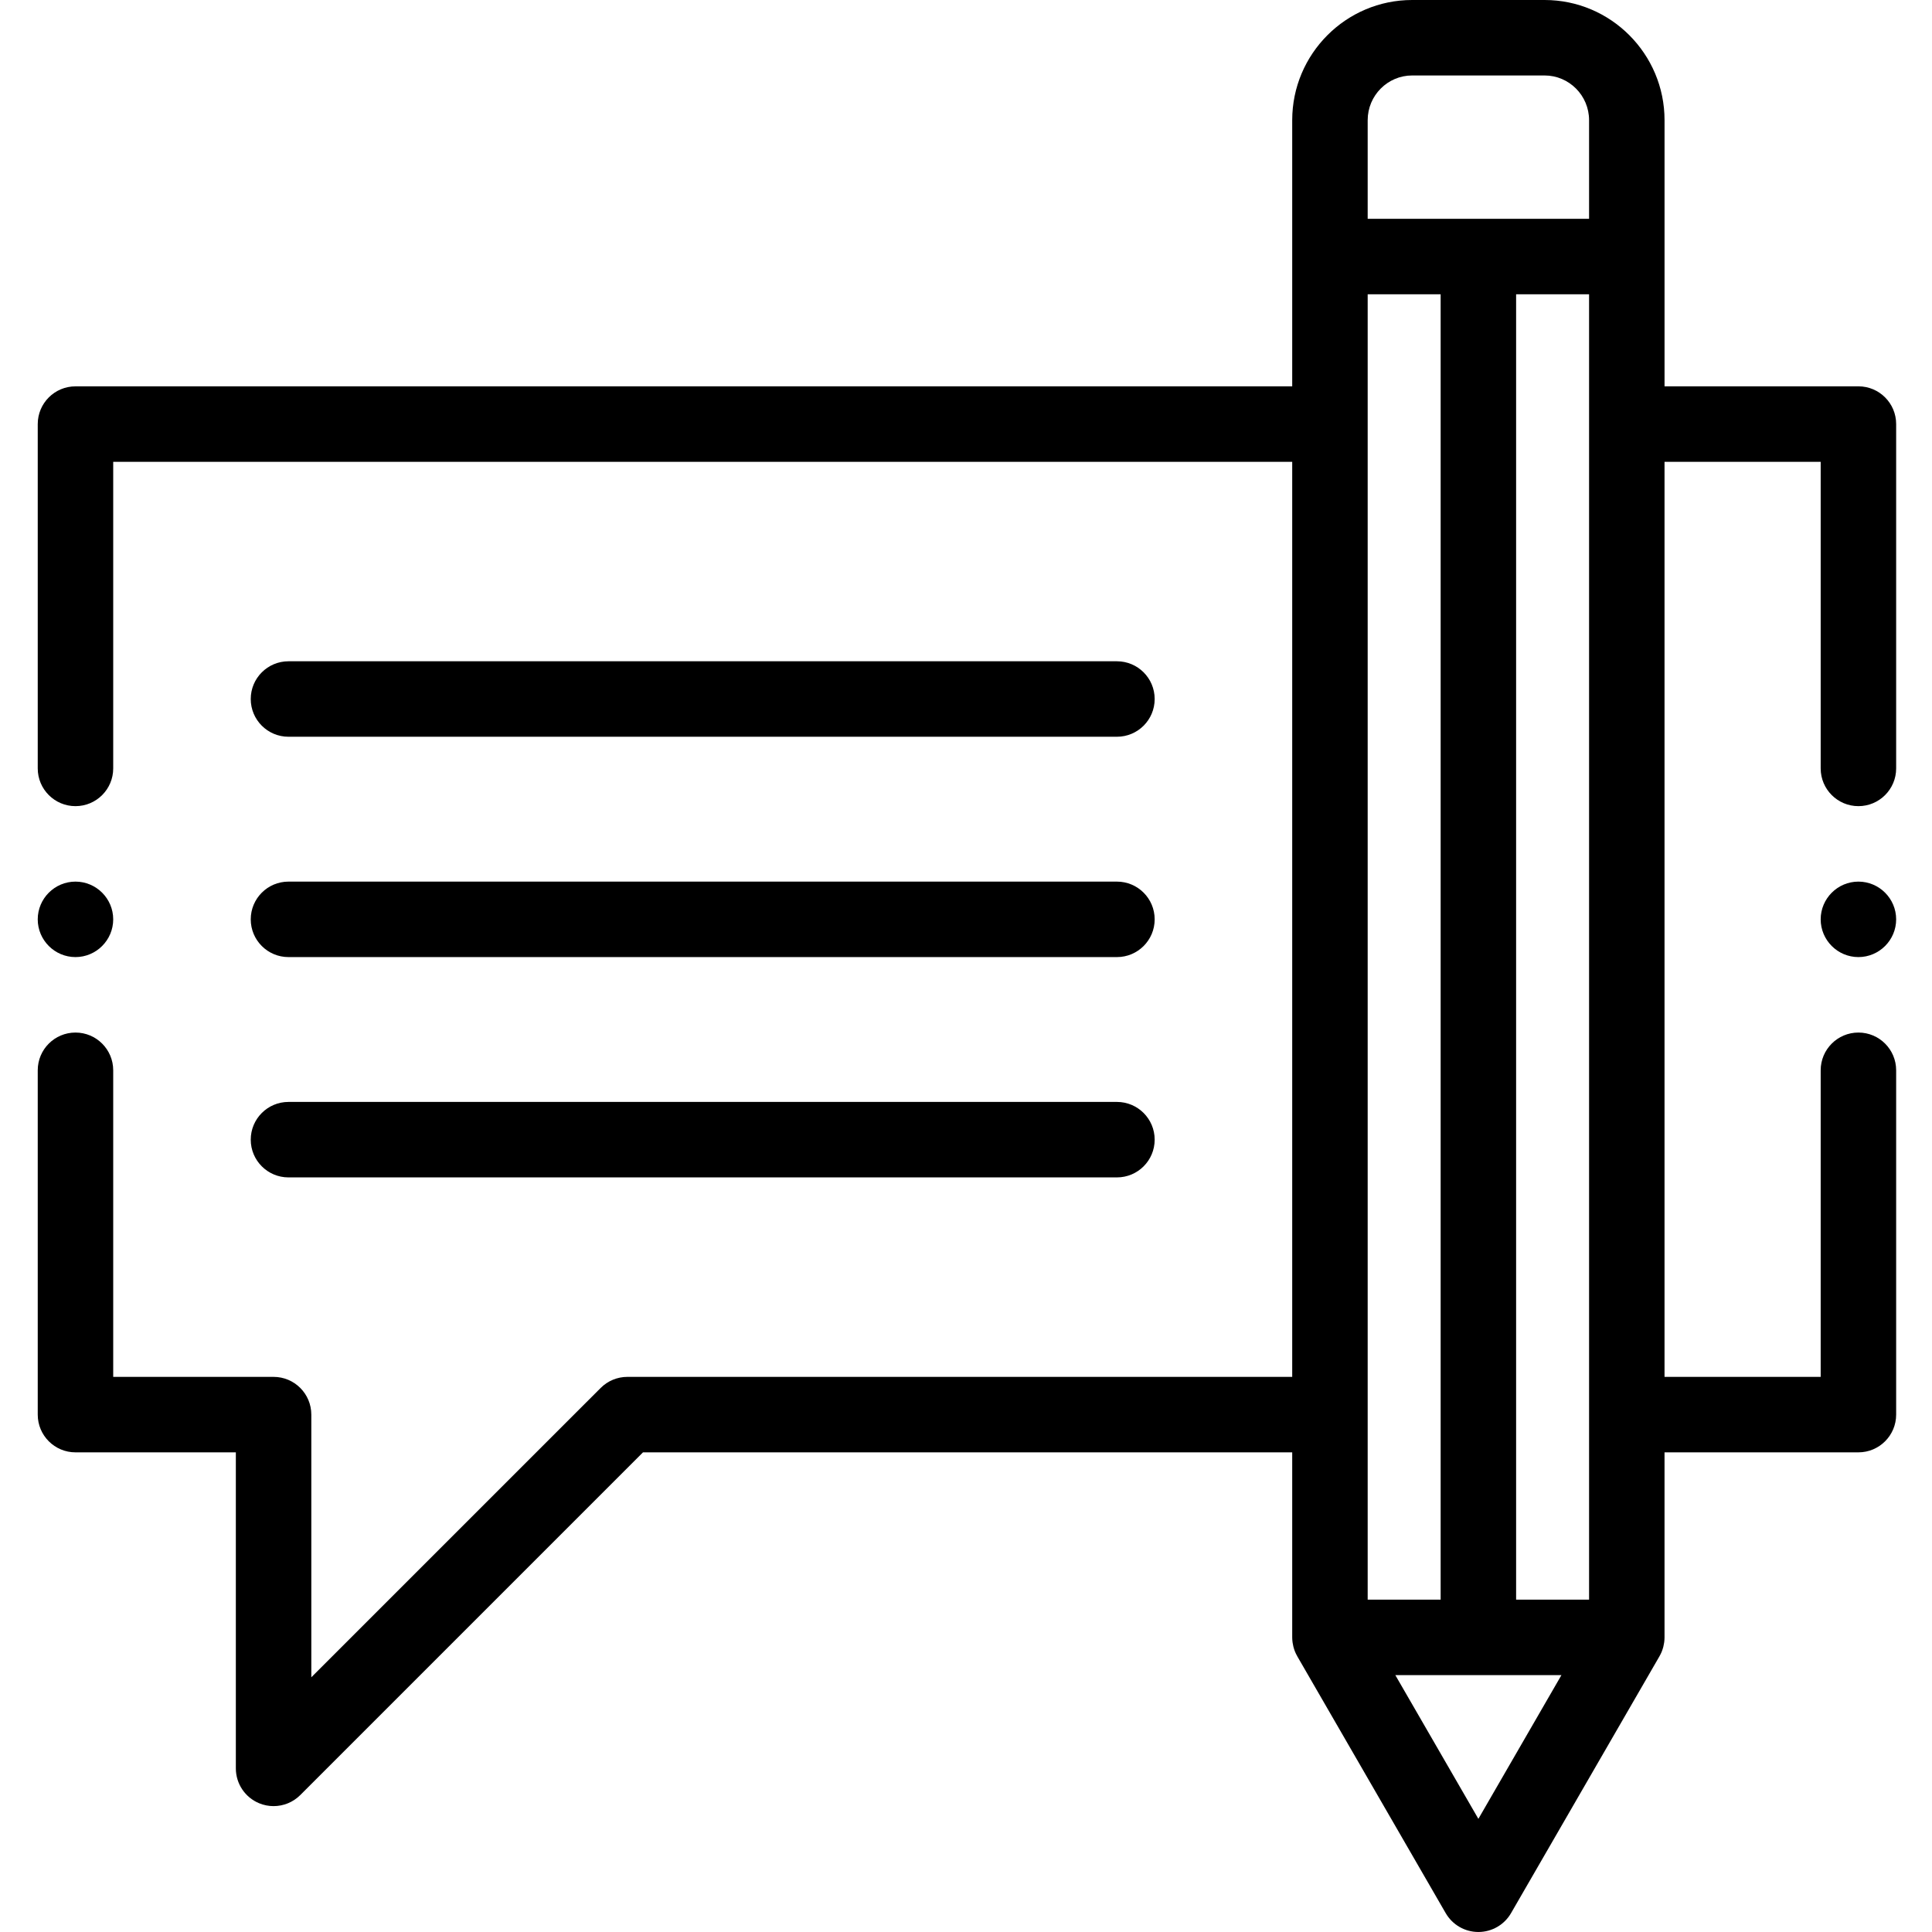 <svg height="512pt" viewBox="-10 0 512 512.001" width="512pt" xmlns="http://www.w3.org/2000/svg"><g fill-rule="evenodd"><path d="m482.5 102.383h-51.379v-70.531c0-17.562-14.258-31.852-31.785-31.852h-35.102c-17.527 0-31.785 14.289-31.785 31.852v70.535h-322.449c-5.523 0-10 4.477-10 10v91.25c0 5.52 4.477 10 10 10s10-4.48 10-10v-81.25h312.449v242.5h-176.191c-2.652 0-5.195 1.055-7.07 2.93l-76.688 76.684v-69.613c0-5.523-4.477-10-10-10h-42.5v-81.25c0-5.523-4.477-10-10-10s-10 4.477-10 10v91.25c0 5.52 4.477 10 10 10h42.5v83.754c0 4.047 2.438 7.691 6.172 9.238 1.238.516 2.539.762 3.824.762 2.605 0 5.164-1.016 7.074-2.926l90.828-90.828h172.051v49.047.004c0 .406.031.797.078 1.184.012.105.027.203.047.309.047.305.102.605.176.902.027.098.051.195.078.293.102.363.219.723.359 1.066.008.023.012.043.023.062.156.379.34.746.543 1.102.012.027.023.055.035.078l39.336 68.07c1.789 3.094 5.086 4.996 8.66 4.996 3.57 0 6.871-1.902 8.656-4.996l39.336-68.07c.016-.023.023-.051.039-.078.199-.352.383-.719.543-1.102.008-.02.012-.043.02-.062.141-.348.258-.703.359-1.066.027-.098.051-.195.078-.293.07-.297.129-.598.176-.902.016-.102.035-.203.047-.309.047-.387.078-.777.078-1.18 0 0 0-.004 0-.008v-49.047h51.383c5.52 0 10-4.48 10-10v-91.25c0-5.523-4.48-10-10-10-5.523 0-10 4.477-10 10v81.25h-41.383v-242.504h41.383v81.254c0 5.52 4.477 10 10 10 5.52 0 10-4.48 10-10v-91.254c0-5.523-4.477-10-10-10zm-130.051-24.395h19.336v345.941h-19.336zm29.336 404.027-22.008-38.086h44.016zm29.336-58.086h-19.336v-345.941h19.336zm0-365.941h-58.672v-26.137c0-6.535 5.285-11.852 11.785-11.852h35.102c6.496 0 11.785 5.316 11.785 11.852zm0 0"/><path d="m66.449 312.023h219.551c5.523 0 10-4.48 10-10 0-5.523-4.477-10-10-10h-219.551c-5.523 0-10 4.477-10 10 0 5.52 4.477 10 10 10zm0 0"/><path d="m66.449 195.246h219.551c5.523 0 10-4.477 10-10 0-5.52-4.477-10-10-10h-219.551c-5.523 0-10 4.48-10 10 0 5.523 4.477 10 10 10zm0 0"/><path d="m66.449 253.637h219.551c5.523 0 10-4.48 10-10 0-5.523-4.477-10-10-10h-219.551c-5.523 0-10 4.477-10 10 0 5.52 4.477 10 10 10zm0 0"/><path d="m10 253.637c5.508 0 10-4.492 10-10 0-5.508-4.492-10-10-10s-10 4.492-10 10c0 5.508 4.492 10 10 10zm0 0"/><path d="m482.5 233.637c-5.508 0-10 4.492-10 10 0 5.508 4.492 10 10 10s10-4.492 10-10c0-5.508-4.492-10-10-10zm0 0"/></g></svg>
